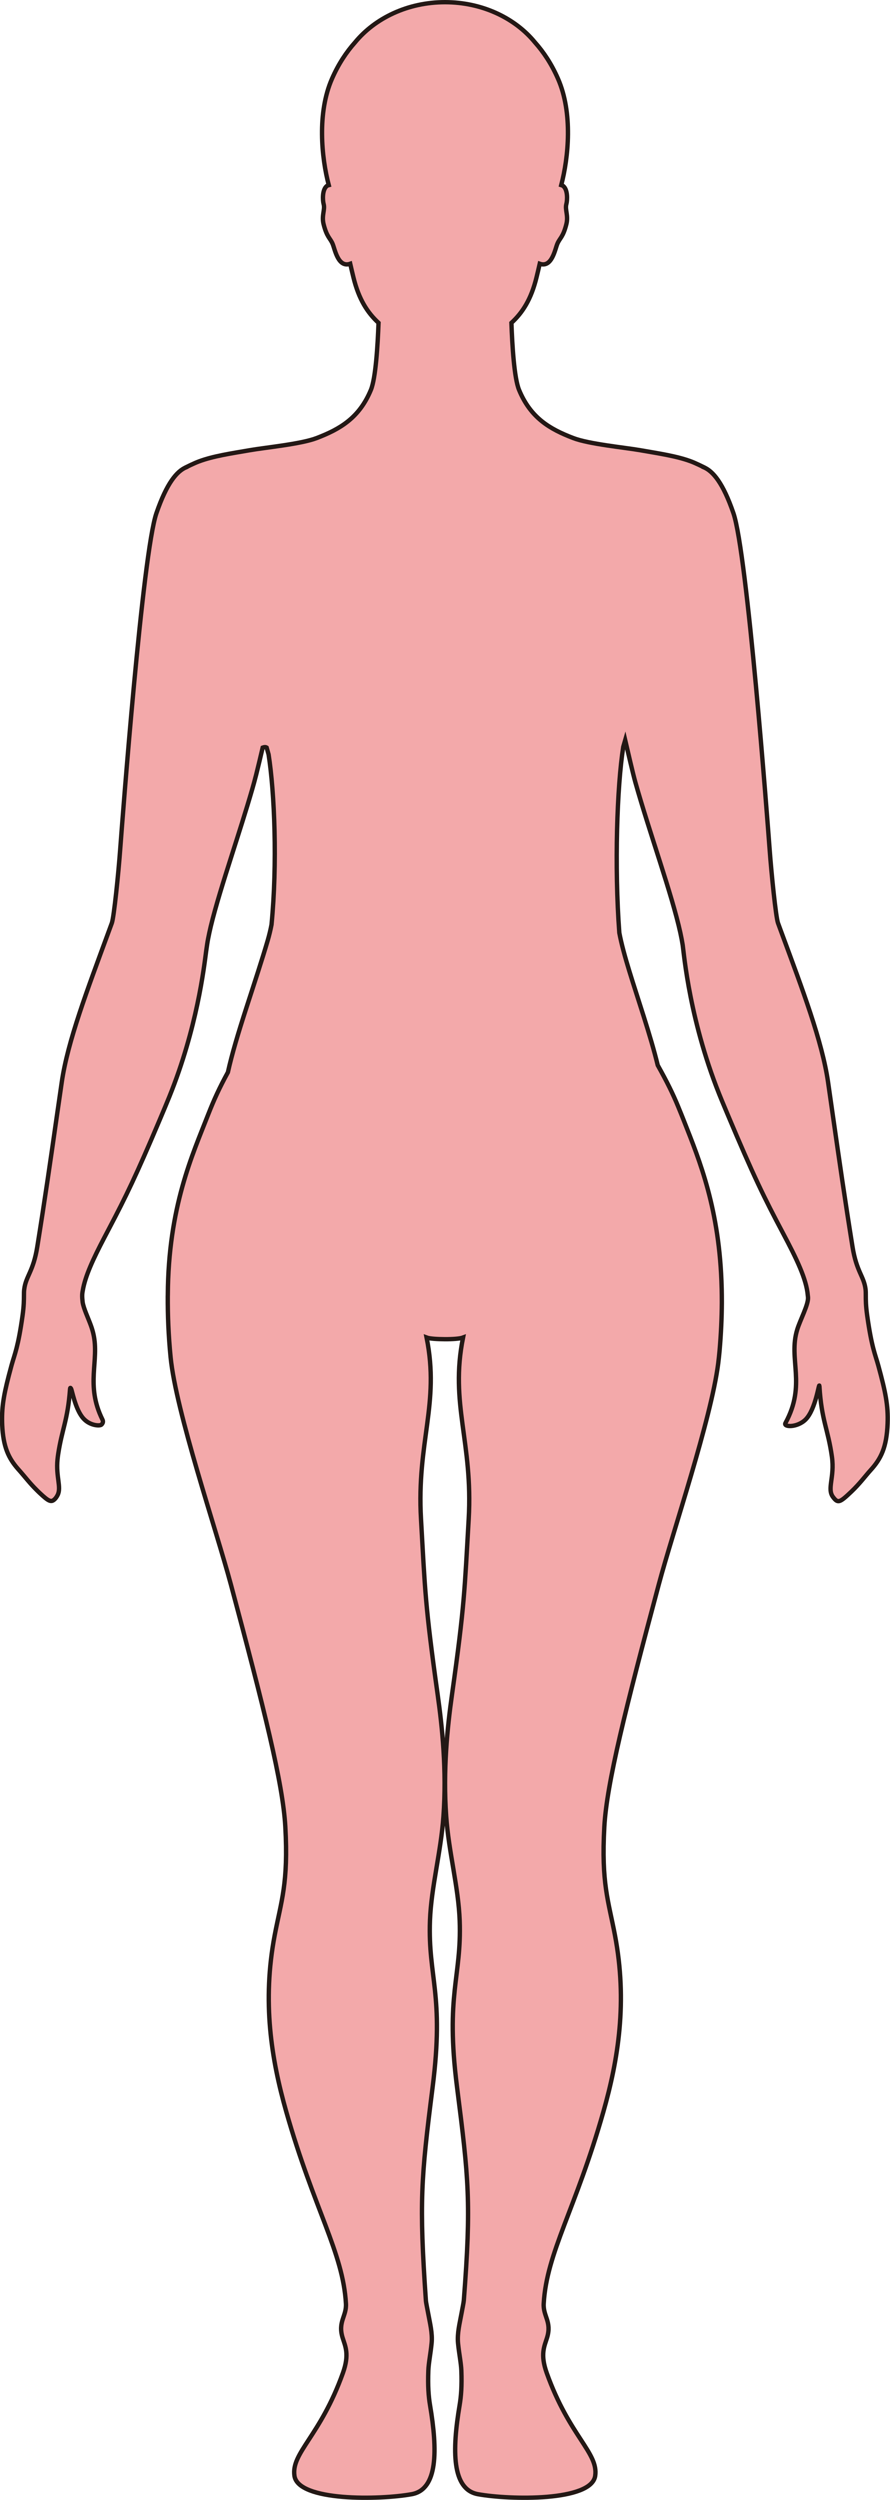 <?xml version="1.0" encoding="UTF-8"?>
<svg id="_레이어_2" data-name="레이어 2" xmlns="http://www.w3.org/2000/svg" viewBox="0 0 203.66 571.79">
  <defs>
    <style>
      .cls-1 {
        fill: #f3a9aa;
        stroke: #231815;
        stroke-miterlimit: 10;
      }
    </style>
  </defs>
  <g id="_레이어_1-2" data-name="레이어 1">
    <path class="cls-1" d="m45.54,105.53c3.23-1.21,7.28-1.81,11.56-2.55,3.66-.64,11.81-1.41,15.4-2.8,5.33-2.05,9.72-4.61,12.37-11,1.11-2.7,1.56-10.2,1.75-15.33-2.54-2.35-4.51-5.38-5.74-10.4-.22-.9-.48-1.97-.74-3.12-2.78.98-3.5-3.3-4.02-4.54-.57-1.36-1.31-1.5-2.07-4.5-.51-2.01.37-3.32.01-4.61-.24-.87-.36-3.32.75-4.16.12-.09.26-.14.42-.18-1.65-6.26-2.7-16.5.74-24.33,1.48-3.39,3.32-6.12,5.25-8.29,4.57-5.57,12.09-9.22,20.61-9.22s16.05,3.64,20.61,9.22c1.93,2.16,3.77,4.9,5.25,8.29,3.44,7.84,2.38,18.07.74,24.33.16.05.3.09.42.18,1.11.84.99,3.29.75,4.16-.36,1.29.51,2.6,0,4.61-.76,3-1.5,3.13-2.07,4.5-.52,1.24-1.24,5.52-4.02,4.54-.26,1.14-.52,2.22-.74,3.12-1.23,5.03-3.2,8.06-5.74,10.4.18,5.13.63,12.63,1.75,15.33,2.64,6.4,7.04,8.96,12.37,11,3.59,1.39,11.73,2.16,15.4,2.8,4.28.75,8.33,1.34,11.56,2.55,1.08.4,2.87,1.29,2.87,1.29v.02c2.2.91,4.49,3.66,6.85,10.53,3.17,9.21,7.79,70.27,8.29,76.93.39,5.34,1.42,15.47,1.91,16.81.27.75.55,1.49.82,2.23,4.79,12.97,9.28,24.79,10.64,34.17.37,2.61.72,5.03,1.05,7.32,1.63,11.36,2.79,19.43,4.54,30.32.92,5.75,2.61,6.7,2.99,9.75.05.44.05.88.05,1.42,0,.97,0,2.29.32,4.57,1.04,7.38,1.84,8.86,2.56,11.49,1.63,5.98,2.27,9.09,2.11,13.21-.21,5.43-1.5,8.05-3.9,10.68-1.23,1.36-2.45,3.05-4.37,4.88-2.72,2.59-3.1,2.72-4.21,1.26-1.45-1.9.4-4.5-.26-9.21-.91-6.46-2.38-8.27-2.86-16.16-.07-1.19-.78,5.28-3.18,7.65-1.91,1.87-5.12,1.75-4.6.8,4.85-8.89.6-14.58,2.7-21.39.67-2.2,2.57-5.7,2.47-7.35,0-.14-.04-.3-.05-.44-.3-3.77-2.58-8.43-5.68-14.27-4.25-8.01-6.68-12.92-12.7-27.23-.39-.92-.79-1.88-1.21-2.89-7.5-17.97-8.74-33.87-9.04-35.78-.14-.86-.32-1.82-.54-2.82-1.96-8.92-7.02-22.76-10.31-34.47-.52-1.84-1.78-7.31-2.31-9.58-.15.51-.3,1.03-.44,1.55-1.43,9.11-2.04,27.34-.9,42.51,0,0,0,.01,0,.02,1,5.25,3.25,11.73,5.58,19.13,1.31,4.16,2.4,7.82,3.21,11.16,2.11,3.77,3.43,6.43,4.69,9.49,0,0,0,0,0,0,.02.05.04.1.06.15.43,1.04.86,2.1,1.3,3.22,0,0,0,0,0,0,.02.04.03.09.05.13,3.4,8.64,8.1,19.97,8.53,37.98,0,.09,0,.2.01.3.02.91.03,1.84.03,2.79,0,.1,0,.19,0,.29-.02,3.43-.18,7.07-.52,10.98-.08.91-.19,1.87-.31,2.87-1.67,12.94-10.32,38.27-13.61,50.59-7.59,28.38-11.89,45.4-12.45,55.39-.72,12.92.95,16.96,2.43,24.79,2.89,15.2.78,28.34-2.65,40.4-6.33,22.27-12.98,32.17-13.65,43.86-.17,2.92,1.9,4.13.76,7.82-.6,1.93-1.6,3.77-.07,8.05,5.17,14.47,11.88,18.26,11.09,23.55-.88,5.86-19.52,5.5-26.83,4.18-6-1.09-5.92-10.06-4.2-20.33.35-2.08.53-4.4.4-7.96-.07-1.76-.52-3.81-.76-6.28-.22-2.27.42-4.68.76-6.59.26-1.44.52-2.6.57-3.21,1.72-22.36,1.11-27.74-1.56-48.76-2.7-21.26,1.08-25.07.61-38.06-.28-7.71-2.5-15.57-3.09-23.91-.75-10.46.28-20.35,1.33-27.79,2.9-20.56,2.88-23.88,3.82-40.13,1.01-17.66-4.35-26.31-1.29-41.53-.71.27-2.45.39-4.17.38-1.72-.01-3.46-.11-4.17-.38,3.06,15.22-2.3,23.87-1.28,41.53.93,16.25.92,19.57,3.81,40.13,1.05,7.43,2.08,17.32,1.33,27.79-.59,8.34-2.8,16.2-3.09,23.91-.47,12.99,3.31,16.8.61,38.06-2.67,21.03-3.09,26.39-1.55,48.76.04.61.31,1.77.57,3.21.34,1.91.97,4.32.75,6.59-.24,2.47-.68,4.52-.75,6.28-.13,3.56.04,5.88.39,7.96,1.73,10.27,1.81,19.24-4.2,20.33-7.29,1.32-25.95,1.68-26.83-4.18-.79-5.29,5.92-9.08,11.09-23.55,1.53-4.28.53-6.12-.07-8.05-1.14-3.69.93-4.9.76-7.82-.67-11.69-7.31-21.59-13.65-43.86-3.43-12.06-5.54-25.2-2.65-40.4,1.49-7.83,3.15-11.87,2.43-24.79-.56-9.99-4.86-27.02-12.45-55.39-3.42-12.76-12.56-39.49-13.8-52-.5-5.05-.67-9.67-.65-13.95,0-.1,0-.2.01-.3.11-20.13,5.67-32.12,9.21-41.2.02-.05.04-.1.06-.15,1.31-3.33,2.51-5.96,4.48-9.58.94-4.24,2.36-8.95,4.19-14.63,1.92-5.93,3.66-11.21,4.92-15.52.35-1.21.64-2.4.87-3.6,1.36-14.01.7-30.22-.67-38.95-.15-.52-.29-1.04-.44-1.56-.27-.17-.59-.12-.91,0-.44,1.87-1.05,4.46-1.48,6.16-.32,1.25-.64,2.43-.91,3.35-1.41,4.89-3.09,10.08-4.68,15.09-1.9,5.97-3.69,11.67-4.8,16.27-.24,1.01-.45,1.98-.62,2.87-.14.69-.28,1.65-.44,2.8-.5,3.74-2.08,17.6-8.42,33.29-.35.87-.7,1.72-1.05,2.55-.42,1-.82,1.95-1.21,2.87-5.29,12.52-7.74,17.54-11.49,24.66-.4.76-.8,1.52-1.2,2.29-2.48,4.75-4.32,8.68-4.87,11.98-.03.15-.06.31-.08.46-.08.55-.06,1.15.01,1.79.02.14.02.28.04.41.22,1.45,1.25,3.57,1.87,5.28.26.7.46,1.39.6,2.02,1.4,6.18-1.88,11.58,2.07,19.57.24.48.05.86-.22,1.13-.32.32-1.93.27-3.3-.66-.42-.29-.82-.66-1.16-1.12-1.62-2.16-2.28-6.05-2.51-6.44-.14-.23-.2-.27-.24.17-.51,7.03-1.83,9.05-2.71,14.83-.06.4-.11.81-.15,1.21-.39,3.96.93,6.35.03,8.12-.17.34-.36.62-.57.85-.87.92-1.42.67-3.52-1.3-.23-.21-.46-.44-.69-.67-1.58-1.56-2.68-3.01-3.75-4.23-.19-.21-.37-.42-.55-.62-2.17-2.48-3.37-5.04-3.61-10.04-.01-.22-.02-.43-.02-.65-.1-3.92.53-7,2.07-12.67.04-.14.07-.27.11-.41.71-2.53,1.49-4.1,2.5-11.3.32-2.28.31-3.6.32-4.57,0-.54,0-.99.06-1.42.37-3.05,2.07-4.01,2.99-9.75,1.75-10.88,2.91-18.96,4.54-30.32.33-2.29.68-4.71,1.06-7.32,1.36-9.39,5.88-21.19,10.64-34.17.27-.74.54-1.48.82-2.23.49-1.34,1.52-11.47,1.91-16.81.5-6.66,5.12-67.72,8.29-76.93,2.37-6.87,4.66-9.62,6.85-10.53v-.02s1.79-.89,2.87-1.29Z"/>
  </g>
</svg>